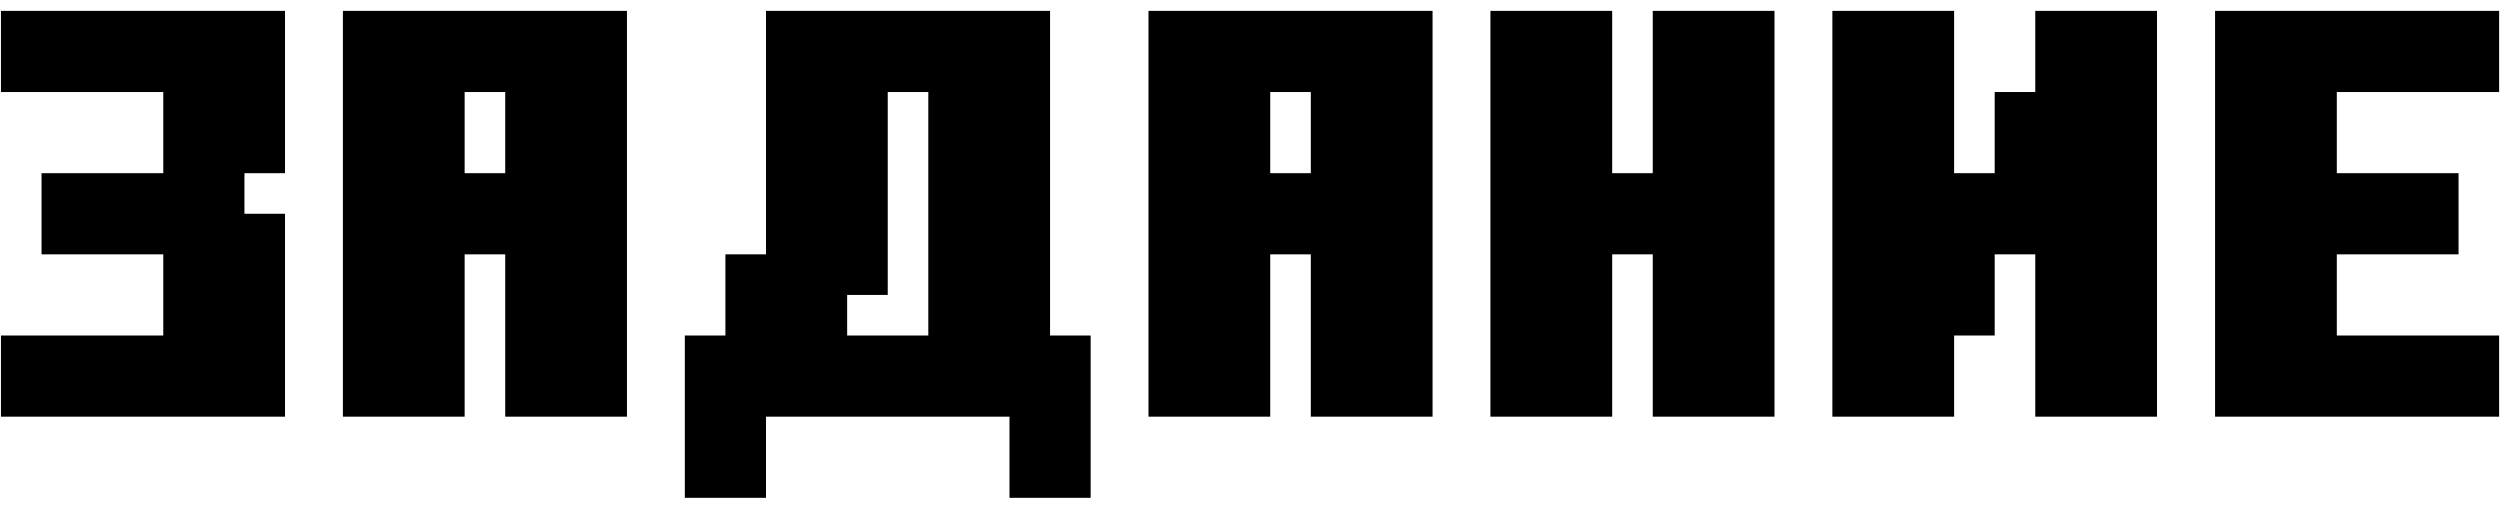 <svg width="138" height="28" viewBox="0 0 138 28" fill="none" xmlns="http://www.w3.org/2000/svg">
<path d="M0.053 23V18.52H9.013V14.04H2.293V9.56H9.013V5.08H0.053V0.6H15.733V9.56H13.493V11.8H15.733V23H0.053Z" fill="black"/>
<path d="M27.888 23V14.04H25.648V23H18.928V0.6H34.608V23H27.888ZM27.888 5.08H25.648V9.56H27.888V5.08Z" fill="black"/>
<path d="M55.723 27.48V23H42.283V27.48H37.803V18.52H40.043V14.04H42.283V0.6H57.963V18.52H60.203V27.48H55.723ZM51.243 5.08H49.003V16.28H46.763V18.52H51.243V5.08Z" fill="black"/>
<path d="M72.357 23V14.04H70.117V23H63.397V0.6H79.077V23H72.357ZM72.357 5.08H70.117V9.56H72.357V5.08Z" fill="black"/>
<path d="M91.232 23V14.04H88.992V23H82.272V0.6H88.992V9.56H91.232V0.6H97.952V23H91.232Z" fill="black"/>
<path d="M112.347 23V14.04H110.107V18.52H107.867V23H101.147V0.6H107.867V9.56H110.107V5.08H112.347V0.6H119.067V23H112.347Z" fill="black"/>
<path d="M122.272 23V0.6H137.952V5.08H128.992V9.56H135.712V14.04H128.992V18.52H137.952V23H122.272Z" fill="black"/>
</svg>
